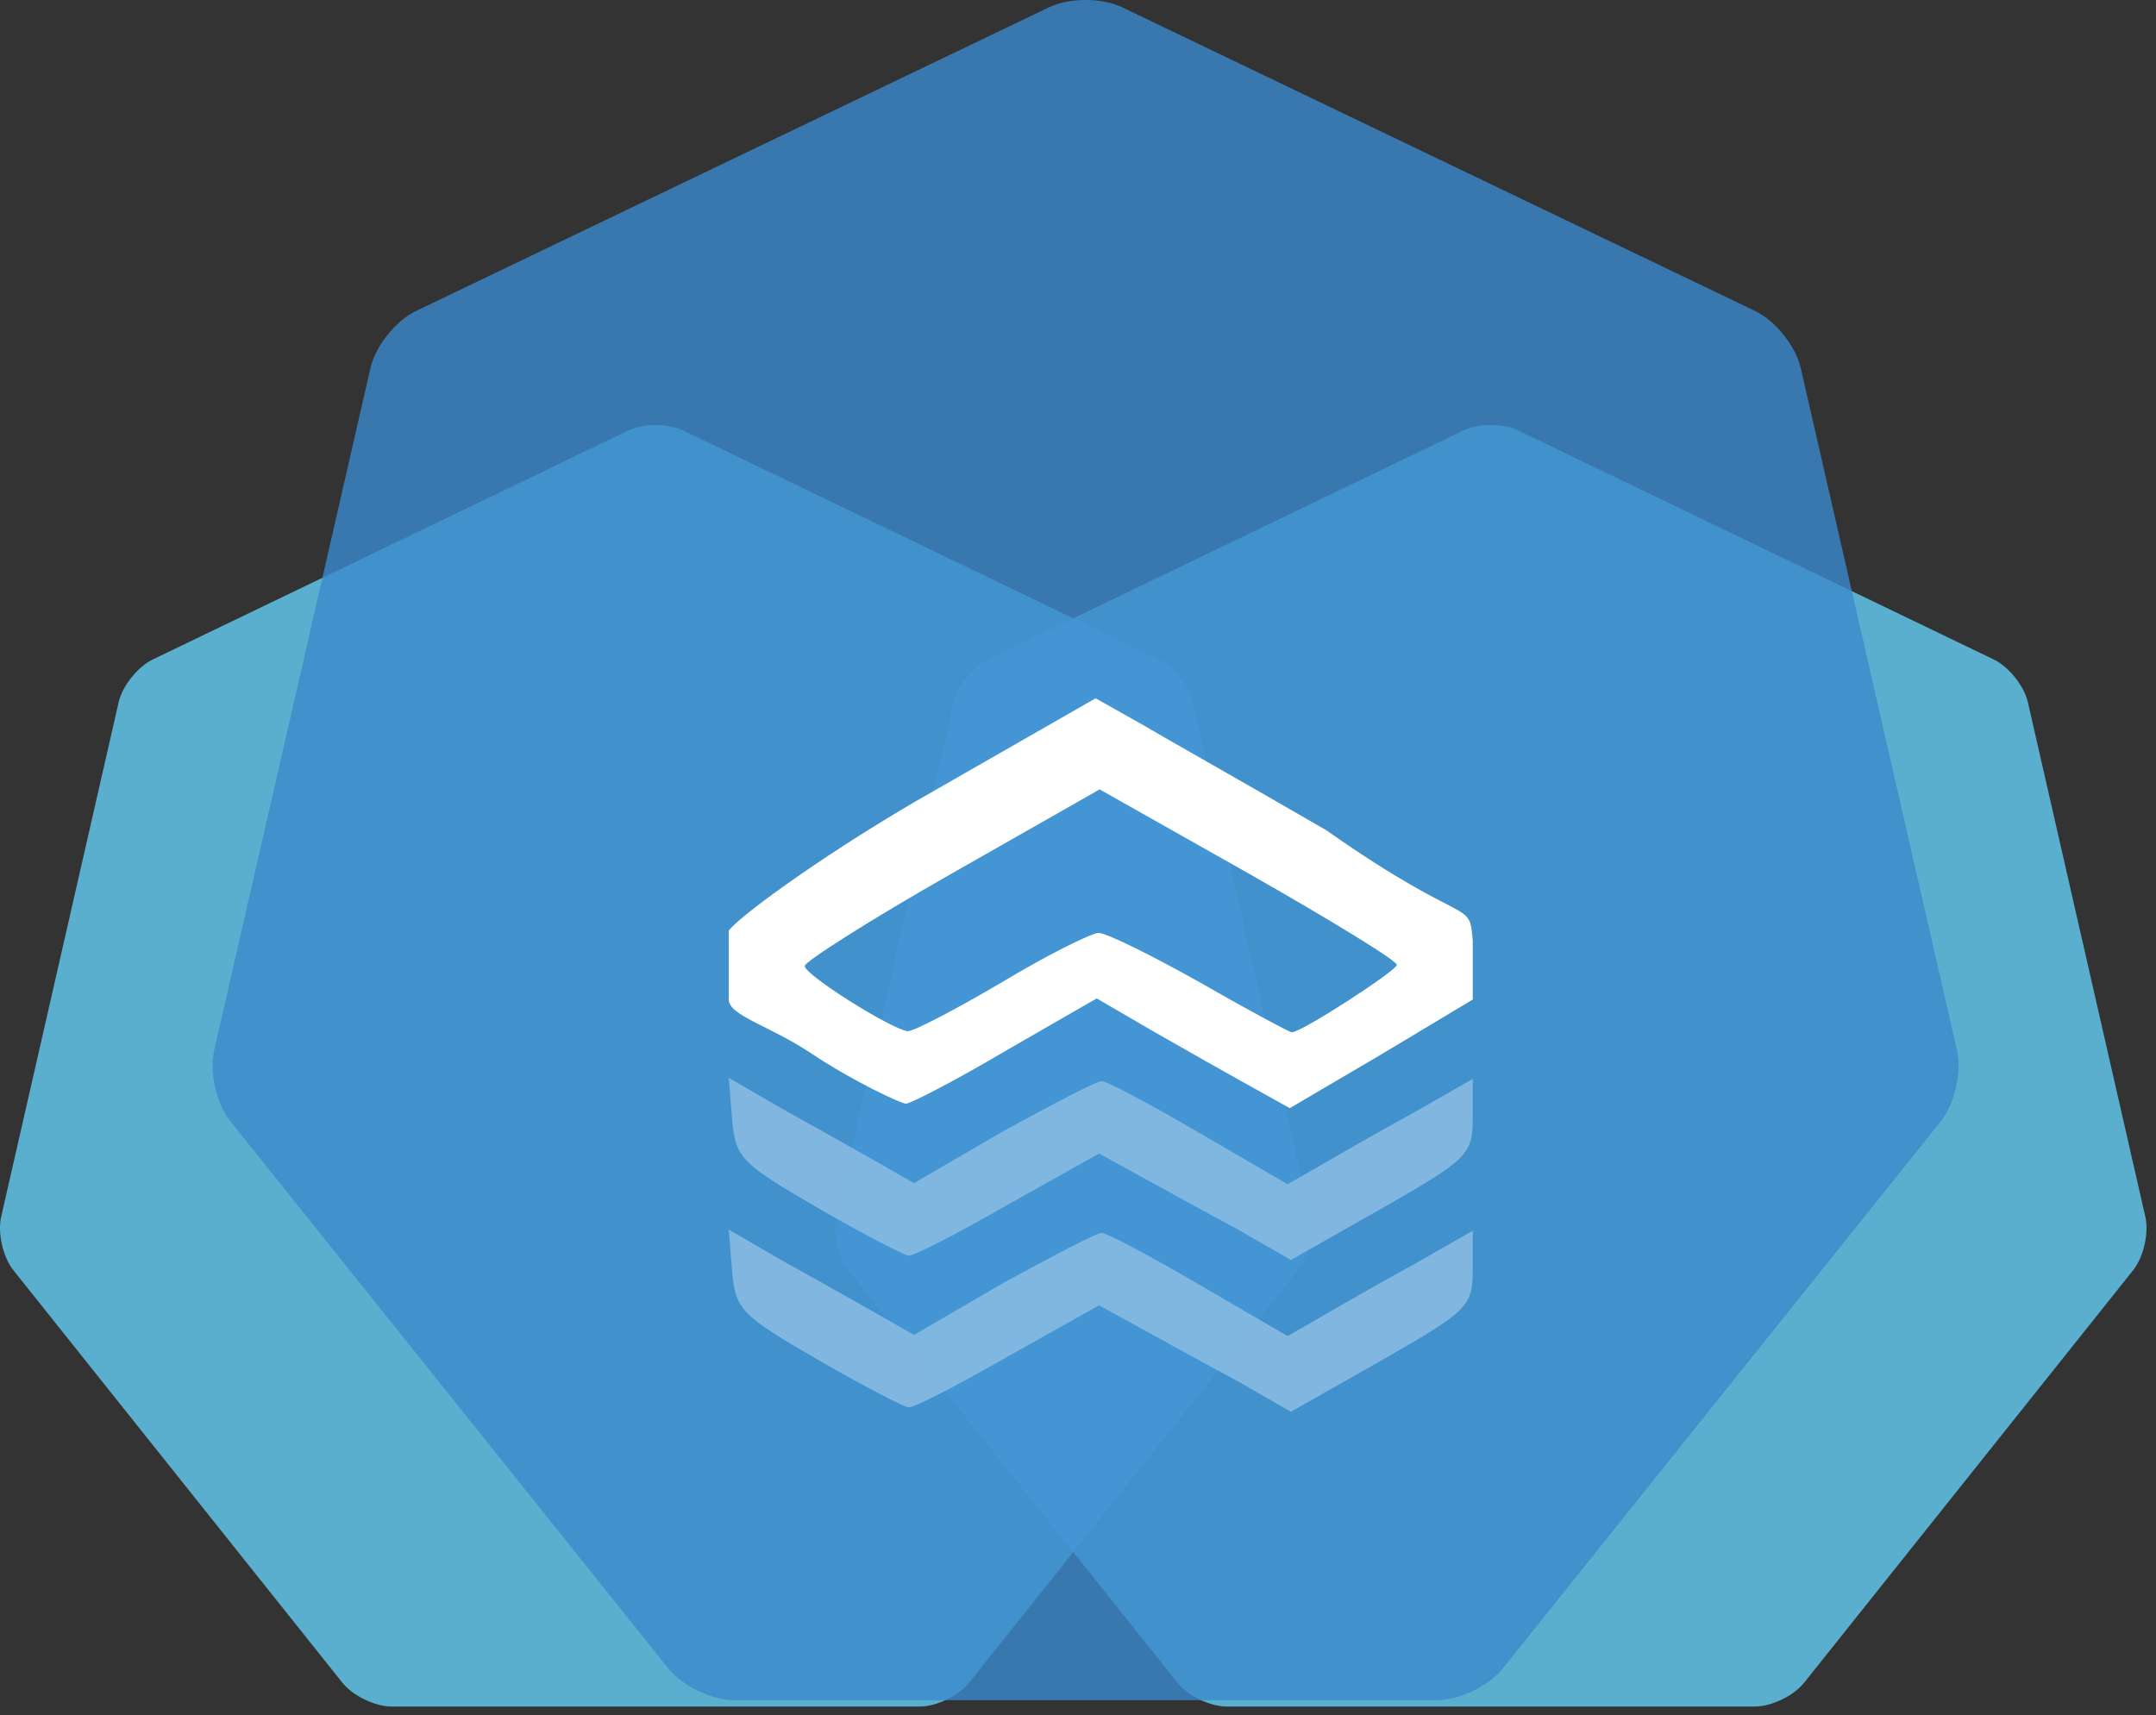 <?xml version="1.0" encoding="UTF-8"?>
<svg width="142px" height="113px" viewBox="0 0 142 113" version="1.1" xmlns="http://www.w3.org/2000/svg" xmlns:xlink="http://www.w3.org/1999/xlink">
    <rect x="0" y="0" width="142" height="113" fill="#333333" stroke="none"/>
    <!-- Generator: Sketch 61.1 (89650) - https://sketch.com -->
    <title>Page 1</title>
    <desc>Created with Sketch.</desc>
    <g id="Page-1" stroke="none" stroke-width="1" fill="none" fill-rule="evenodd">
        <path d="M41.383,28.359 C42.38,27.879 44,27.881 44.992,28.359 L76.313,43.442 C77.309,43.922 78.318,45.19 78.563,46.264 L86.298,80.156 C86.544,81.234 86.182,82.813 85.495,83.674 L63.821,110.853 C63.131,111.718 61.671,112.419 60.569,112.419 L25.806,112.419 C24.7,112.419 23.241,111.714 22.555,110.853 L0.88,83.674 C0.191,82.809 -0.168,81.229 0.077,80.156 L7.813,46.264 C8.059,45.186 9.07,43.92 10.063,43.442 L41.383,28.359 Z" id="path-1" fill-opacity="0.8" fill="#66CEF5" fill-rule="nonzero"></path>
        <path d="M96.383,28.359 C97.38,27.879 99,27.881 99.992,28.359 L131.313,43.442 C132.309,43.922 133.318,45.19 133.563,46.264 L141.298,80.156 C141.544,81.234 141.182,82.813 140.495,83.674 L118.821,110.853 C118.131,111.718 116.671,112.419 115.569,112.419 L80.806,112.419 C79.7,112.419 78.241,111.714 77.555,110.853 L55.88,83.674 C55.191,82.809 54.832,81.229 55.077,80.156 L62.813,46.264 C63.059,45.186 64.07,43.92 65.063,43.442 L96.383,28.359 Z" id="path-1" fill-opacity="0.8" fill="#66CEF5" fill-rule="nonzero"></path>
        <path d="M69.098,0.477 C70.424,-0.16 72.581,-0.158 73.902,0.477 L115.602,20.488 C116.929,21.124 118.272,22.806 118.598,24.231 L128.897,69.196 C129.225,70.627 128.742,72.721 127.828,73.864 L98.971,109.923 C98.053,111.07 96.108,112 94.642,112 L48.358,112 C46.885,112 44.944,111.065 44.029,109.923 L15.172,73.864 C14.254,72.716 13.776,70.621 14.103,69.196 L24.402,24.231 C24.729,22.8 26.076,21.122 27.397,20.488 L69.098,0.477 Z" id="path-1" fill-opacity="0.8" fill="#3B8ACD" fill-rule="nonzero"></path>
        <path d="M53.419,69.385 C50.676,67.556 48,66.902 48,65.844 C48,64.787 48,62.634 48,61.313 C48.441,60.576 53.64,56.697 60.18,52.861 L72.16,46 L75.173,47.697 C76.79,48.656 82.302,51.754 87.373,54.705 C96.78,61.313 96.78,59.113 97,61.991 L97,65.844 L90.974,69.459 L84.947,73 L82.302,71.525 C80.832,70.713 77.965,69.09 75.908,67.91 L72.233,65.77 L66.207,69.238 C62.973,71.156 59.96,72.705 59.666,72.705 C59.372,72.705 56.256,71.277 53.419,69.385 Z M65.951,64.727 C68.968,62.909 71.911,61.455 72.353,61.455 C72.868,61.455 75.811,62.909 79.049,64.727 C82.213,66.545 84.936,68 85.083,68 C85.745,68 92,63.927 92,63.564 C92,63.273 87.585,60.582 82.213,57.527 L72.426,52 L62.713,57.527 C57.342,60.582 53,63.345 53,63.636 C53,64.218 58.666,67.782 59.77,67.927 C60.064,68 62.86,66.545 65.951,64.727 Z" id="Shape" fill="#FFFFFF" fill-rule="nonzero"></path>
        <path d="M53.915,79.602 C48.803,76.639 48.438,76.277 48.219,73.747 L48,71 L51.87,73.241 C53.988,74.398 56.763,75.988 57.931,76.639 L60.195,77.94 L66.037,74.542 C69.323,72.735 72.244,71.217 72.537,71.217 C72.902,71.217 75.75,72.735 78.963,74.614 L84.805,78.012 L87.069,76.711 C88.31,75.988 91.085,74.398 93.203,73.241 L97,71.072 L97,73.602 C97,76.06 96.708,76.349 91.012,79.602 L85.024,83 L81.373,80.904 C79.328,79.819 76.48,78.229 75.019,77.434 L72.39,75.988 L66.329,79.386 C63.043,81.265 60.122,82.783 59.83,82.711 C59.611,82.711 56.909,81.337 53.915,79.602 Z" id="Path" fill-opacity="0.8" fill="#90BFE5" fill-rule="nonzero"></path>
        <path d="M53.915,89.602 C48.803,86.639 48.438,86.277 48.219,83.747 L48,81 L51.87,83.241 C53.988,84.398 56.763,85.988 57.931,86.639 L60.195,87.94 L66.037,84.542 C69.323,82.735 72.244,81.217 72.537,81.217 C72.902,81.217 75.75,82.735 78.963,84.614 L84.805,88.012 L87.069,86.711 C88.31,85.988 91.085,84.398 93.203,83.241 L97,81.072 L97,83.602 C97,86.06 96.708,86.349 91.012,89.602 L85.024,93 L81.373,90.904 C79.328,89.819 76.48,88.229 75.019,87.434 L72.39,85.988 L66.329,89.386 C63.043,91.265 60.122,92.783 59.83,92.711 C59.611,92.711 56.909,91.337 53.915,89.602 Z" id="Path" fill-opacity="0.8" fill="#90BFE5" fill-rule="nonzero"></path>
    </g>
</svg>